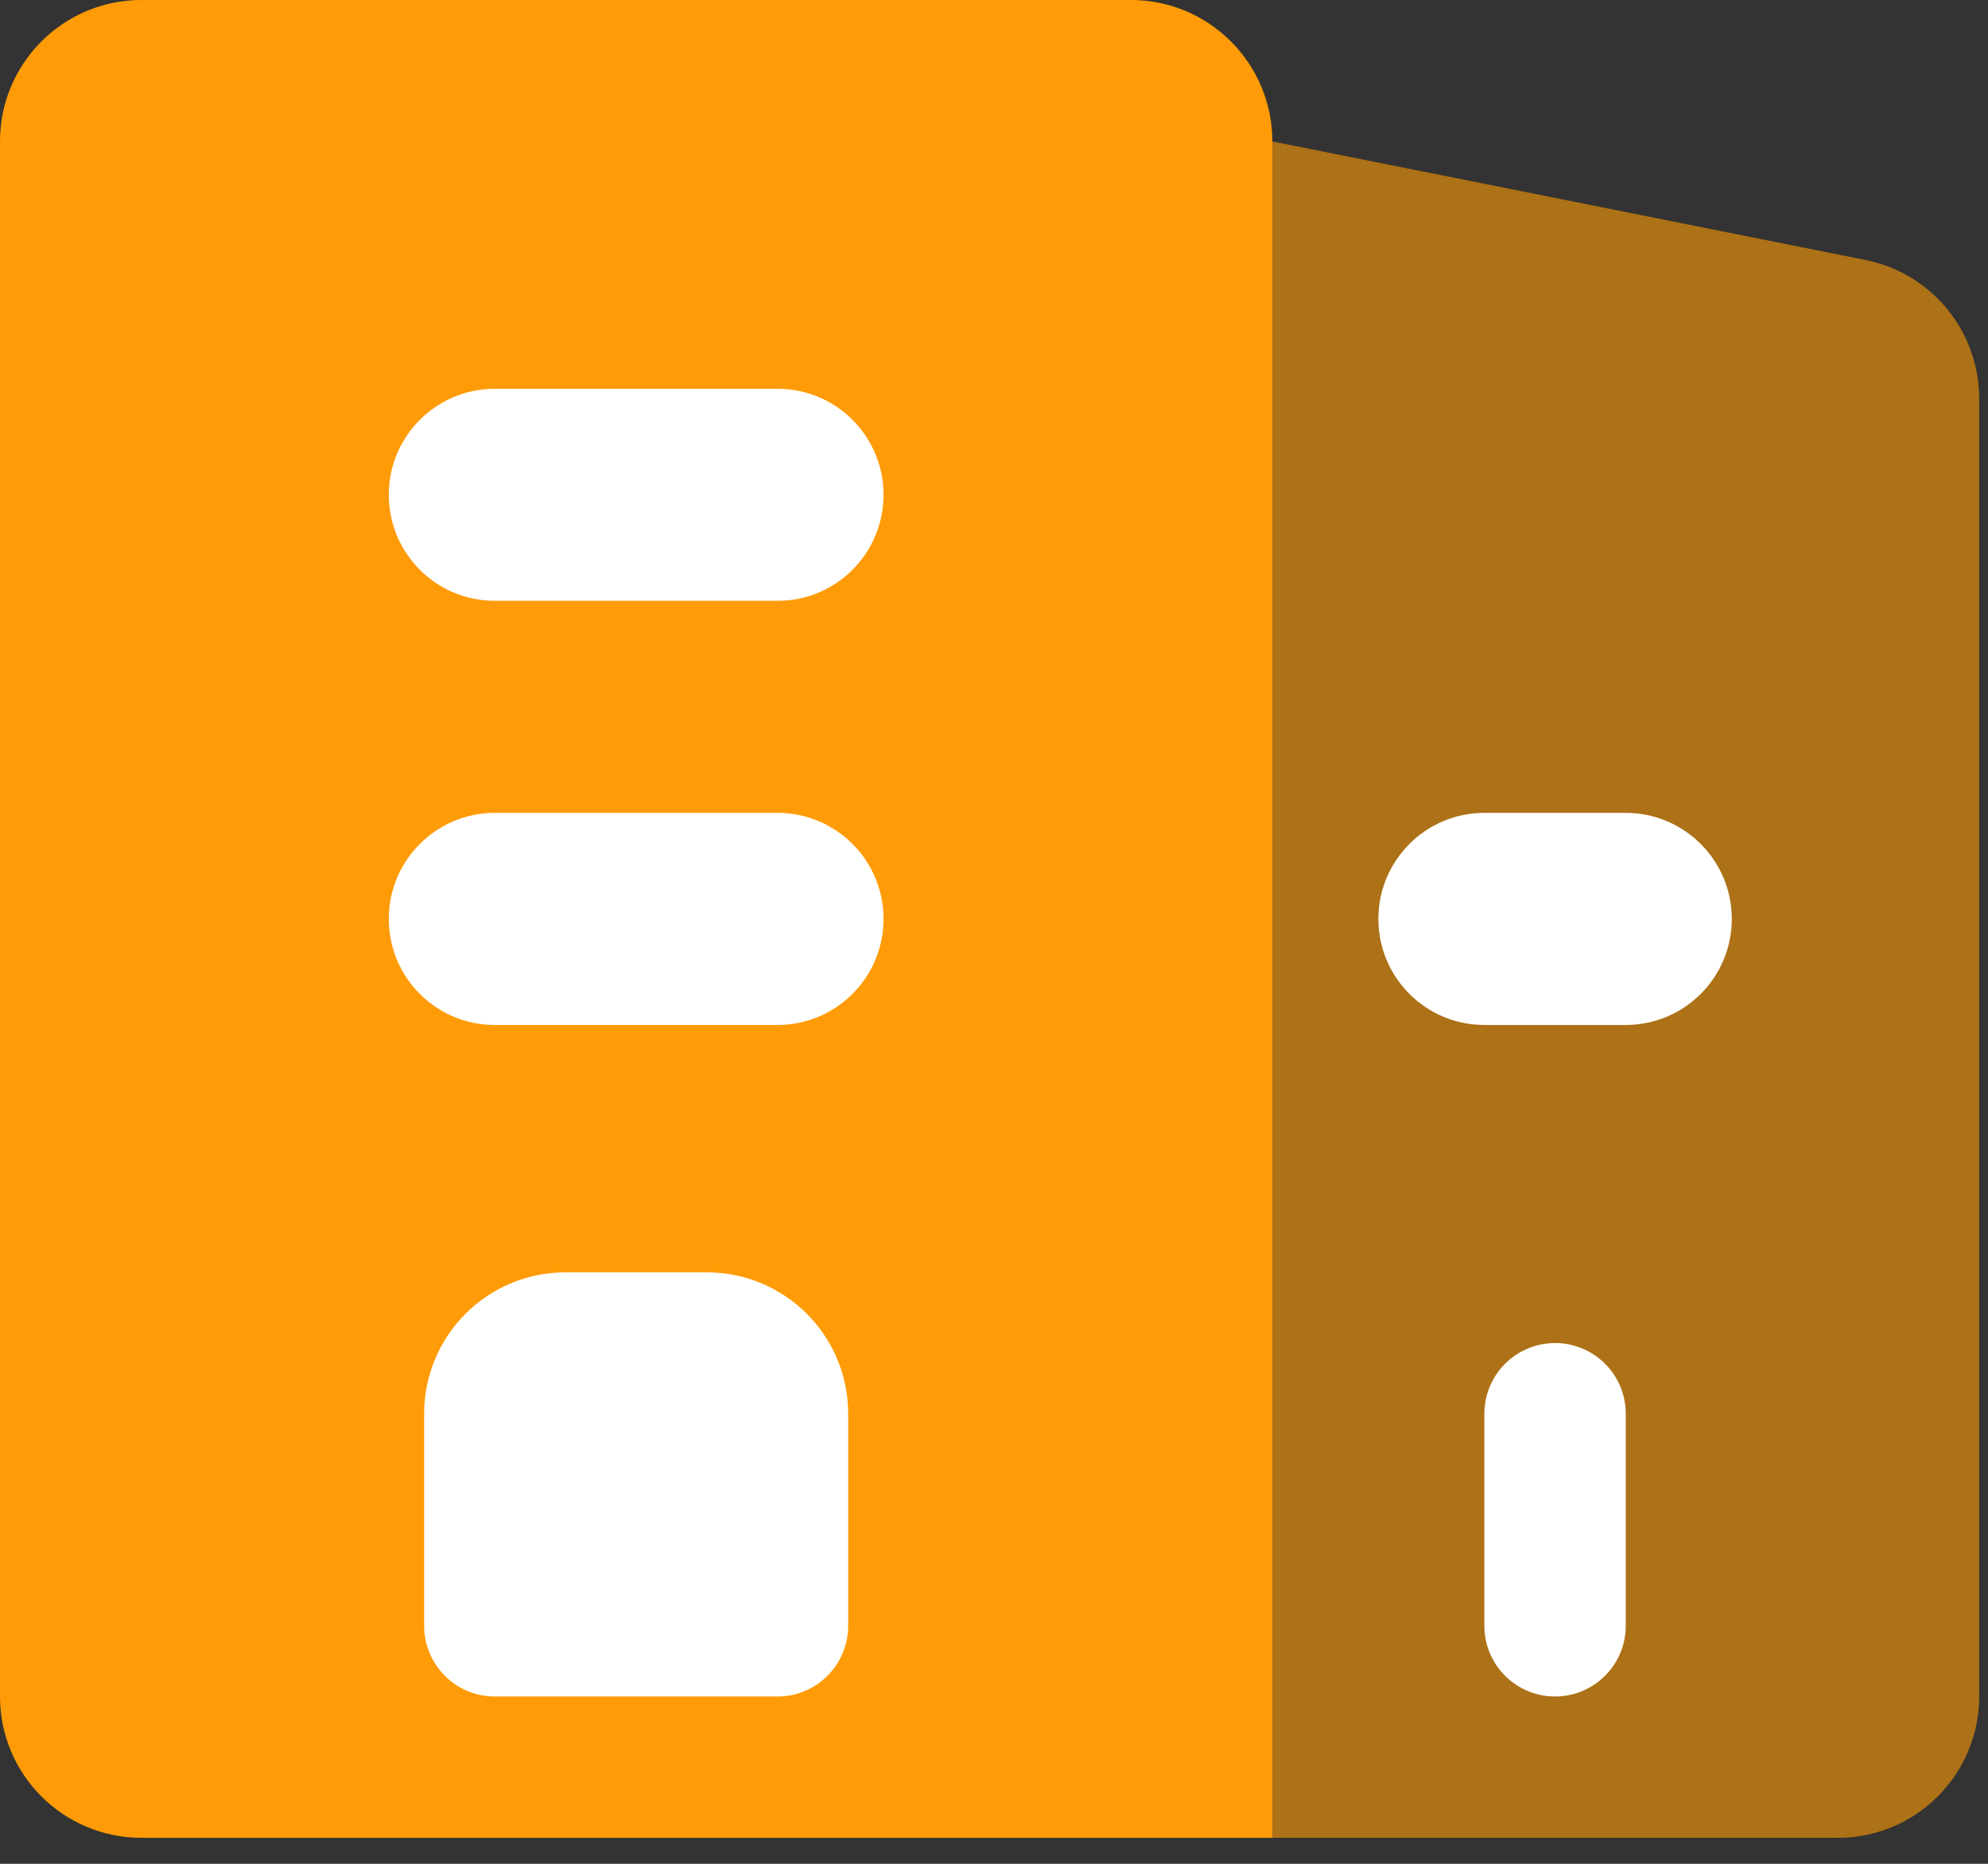<?xml version="1.0" encoding="UTF-8"?>
<svg width="32px" height="30px" viewBox="0 0 32 30" version="1.1" xmlns="http://www.w3.org/2000/svg" xmlns:xlink="http://www.w3.org/1999/xlink">
    <rect x="0" y="0" width="32" height="30" fill="#333333" stroke="none"/>
    <title>编组 10</title>
    <g id="页面-1" stroke="none" stroke-width="1" fill="none" fill-rule="evenodd">
        <g id="首页2" transform="translate(-435, -270)" fill-rule="nonzero">
            <g id="1" transform="translate(0, 189)">
                <g id="编组-10" transform="translate(435, 81)">
                    <path d="M20.48,2.276 L30.028,4.185 C31.092,4.397 31.858,5.332 31.858,6.417 L31.858,27.307 C31.858,28.563 30.839,29.582 29.582,29.582 L20.48,29.582 L20.48,2.276 L20.48,2.276 Z" id="路径" fill-opacity="0.6" fill="#FF9B06"></path>
                    <path d="M-2.18491891e-13,2.276 C-2.18491891e-13,1.019 1.019,7.99360578e-14 2.276,7.99360578e-14 L18.204,7.99360578e-14 C19.461,7.99360578e-14 20.48,1.019 20.48,2.276 L20.48,29.582 L2.276,29.582 C1.019,29.582 -2.18491891e-13,28.563 -2.18491891e-13,27.307 L-2.18491891e-13,2.276 Z" id="路径" fill="#FF9B06"></path>
                    <path d="M6.258,7.964 C6.258,7.022 7.022,6.258 7.964,6.258 L12.516,6.258 C13.458,6.258 14.222,7.022 14.222,7.964 C14.222,8.907 13.458,9.671 12.516,9.671 L7.964,9.671 C7.022,9.671 6.258,8.907 6.258,7.964 L6.258,7.964 Z M6.258,14.791 C6.258,13.849 7.022,13.084 7.964,13.084 L12.516,13.084 C13.458,13.084 14.222,13.849 14.222,14.791 C14.222,15.734 13.458,16.498 12.516,16.498 L7.964,16.498 C7.022,16.498 6.258,15.734 6.258,14.791 Z M22.187,14.791 C22.187,13.849 22.951,13.084 23.893,13.084 L26.169,13.084 C27.111,13.084 27.876,13.849 27.876,14.791 C27.876,15.734 27.111,16.498 26.169,16.498 L23.893,16.498 C22.951,16.498 22.187,15.734 22.187,14.791 L22.187,14.791 Z M6.827,22.756 C6.827,21.499 7.845,20.48 9.102,20.48 L11.378,20.48 C12.635,20.48 13.653,21.499 13.653,22.756 L13.653,26.169 C13.653,26.471 13.533,26.76 13.32,26.973 C13.107,27.187 12.817,27.307 12.516,27.307 L7.964,27.307 C7.663,27.307 7.373,27.187 7.16,26.973 C6.947,26.76 6.827,26.471 6.827,26.169 L6.827,22.756 L6.827,22.756 Z M25.031,21.618 C24.729,21.618 24.44,21.738 24.227,21.951 C24.013,22.164 23.893,22.454 23.893,22.756 L23.893,26.169 C23.893,26.797 24.403,27.307 25.031,27.307 C25.659,27.307 26.169,26.797 26.169,26.169 L26.169,22.756 C26.169,22.127 25.659,21.618 25.031,21.618 L25.031,21.618 Z" id="形状" fill="#FFFFFF"></path>
                </g>
            </g>
        </g>
    </g>
</svg>